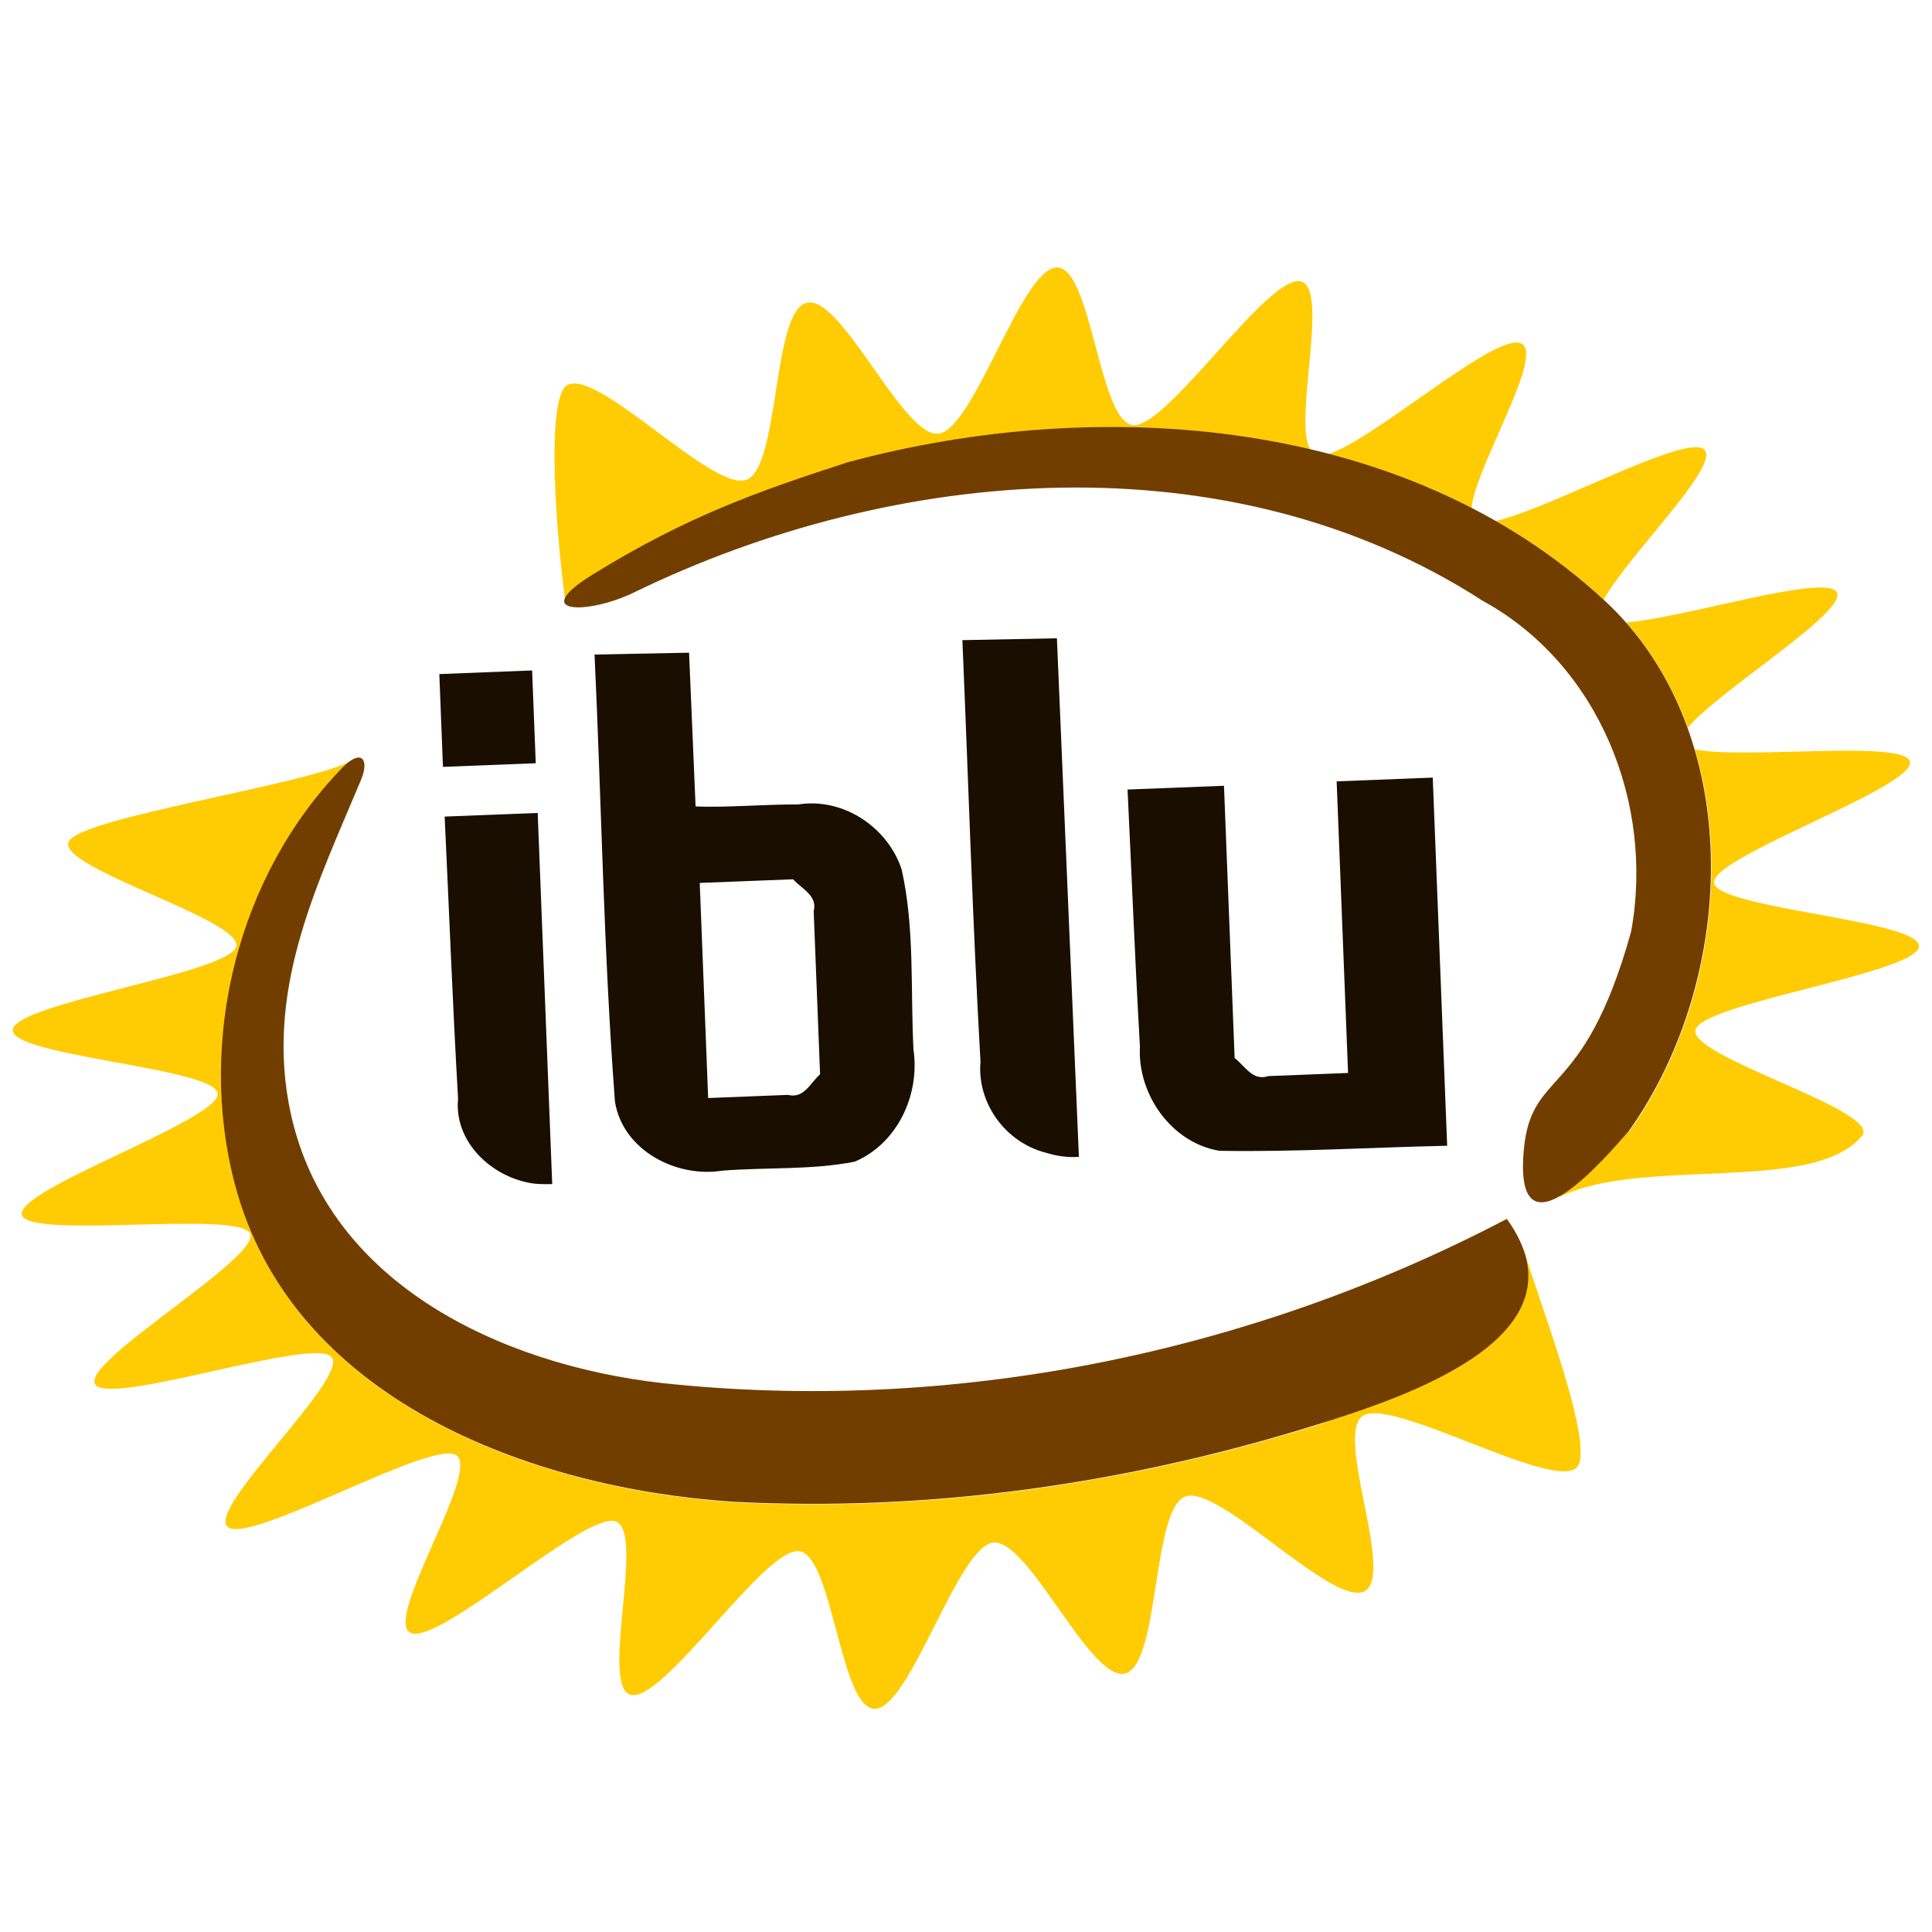 <?xml version="1.0" encoding="UTF-8" standalone="no"?>
<!-- Created with Inkscape (http://www.inkscape.org/) -->

<svg
   xmlns:dc="http://purl.org/dc/elements/1.1/"
   xmlns:cc="http://creativecommons.org/ns#"
   xmlns:rdf="http://www.w3.org/1999/02/22-rdf-syntax-ns#"
   xmlns:svg="http://www.w3.org/2000/svg"
   xmlns="http://www.w3.org/2000/svg"
   xmlns:sodipodi="http://sodipodi.sourceforge.net/DTD/sodipodi-0.dtd"
   xmlns:inkscape="http://www.inkscape.org/namespaces/inkscape"
   version="1.1"
   id="svg2"
   width="400"
   height="400"
   viewBox="0 0 400 400"
   sodipodi:docname="iblu_logo.svg"
   inkscape:version="0.92.2 2405546, 2018-03-11"
   inkscape:export-filename="/home/jake/code/iblu/img/iblu_logo.png"
   inkscape:export-xdpi="96"
   inkscape:export-ydpi="96">
  <defs
     id="defs6" />
  <sodipodi:namedview
     pagecolor="#ffffff"
     bordercolor="#666666"
     borderopacity="1"
     objecttolerance="10"
     gridtolerance="10"
     guidetolerance="10"
     inkscape:pageopacity="0"
     inkscape:pageshadow="2"
     inkscape:window-width="1366"
     inkscape:window-height="708"
     id="namedview4"
     showgrid="false"
     inkscape:zoom="0.90817524"
     inkscape:cx="127.06449"
     inkscape:cy="215.45802"
     inkscape:window-x="0"
     inkscape:window-y="0"
     inkscape:window-maximized="1"
     inkscape:current-layer="g832"
     inkscape:snap-bbox="true"
     inkscape:object-paths="true"
     inkscape:snap-intersection-paths="true"
     inkscape:snap-smooth-nodes="true" />
  <path
     style="opacity:1;fill:#ffcc04;fill-opacity:1;stroke:none;stroke-width:1.974;stroke-miterlimit:4;stroke-dasharray:none;stroke-opacity:0.105"
     d="m 218.734,55.377 c -7.305,0.318 -17.025,33.365 -24.357,34.4 -7.333,1.036 -20.118,-28.834 -27.354,-27.098 -7.235,1.736 -5.533,34.265 -12.547,36.672 -7.014,2.407 -30.245,-22.734 -36.918,-19.697 -4.842,2.389 -2.195,33.065 -0.443,45.357 l 1.968,-3.416 c 0.908,-0.752 2.095,-1.6 3.676,-2.578 19.681,-12.172 34.639,-17.346 52.857,-23.266 18.074,-4.865 37.386,-7.481 56.613,-7.283 13.181,0.136 26.319,1.602 38.994,4.564 -3.494,-6.248 4.208,-33.77 -2.059,-34.793 -6.876,-1.123 -27.354,30.193 -34.506,29.787 -7.151,-0.406 -8.621,-32.968 -15.926,-32.65 z m 95.52,15.553 c -6.478,-0.588 -29.999,20.205 -39.195,23.051 10.295,2.676 20.251,6.368 29.629,11.186 0.709,-8.448 15.348,-31.945 10.195,-34.088 -0.187,-0.078 -0.397,-0.127 -0.629,-0.148 z m 37.068,21.666 c -0.209,-0.009 -0.435,-0.005 -0.674,0.01 -7.777,0.487 -30.916,12.979 -40.977,15.264 7.973,4.544 15.482,9.946 22.367,16.279 4.842,-8.959 24.585,-28.098 20.729,-31.135 -0.329,-0.259 -0.818,-0.392 -1.445,-0.418 z m 24.93,29.045 c -8.85,0.283 -29.535,6.382 -39.562,7.252 5.646,6.401 9.851,13.805 12.744,21.773 6.432,-7.751 33.421,-24.151 30.807,-28.113 -0.477,-0.723 -1.905,-0.979 -3.988,-0.912 z m -25.33,33.514 c 7.673,26.047 2.057,57.056 -13.525,79.012 -5.437,0.5 -9.22,-0.874 -14.421,13.611 17.123,-8.465 53.003,-0.35 62.739,-12.86 2.561,-5.417 -36.314,-16.236 -34.672,-21.754 1.642,-5.518 45.557,-11.633 46.252,-17.156 0.695,-5.523 -42.157,-7.868 -42.422,-13.303 -0.265,-5.435 41.774,-19.77 40.555,-25.023 -1.061,-4.571 -34.438,-0.404 -44.506,-2.527 z m -275.703,3.812 c -0.289,0.342 -2.114,-1.634 -2.82,-1.276 -9.627,4.891 -55.812,11.569 -58.173,16.562 -2.561,5.417 36.314,16.236 34.672,21.754 -1.642,5.518 -45.555,11.633 -46.25,17.156 -0.695,5.523 42.155,7.868 42.42,13.303 0.265,5.435 -41.772,19.77 -40.553,25.023 1.22,5.253 45.126,-1.036 47.279,3.945 2.154,4.981 -35.143,26.559 -32.092,31.184 3.051,4.625 45.02,-9.868 48.916,-5.68 3.896,4.189 -26.119,31.538 -21.445,35.219 4.674,3.681 41.848,-18.03 47.221,-14.92 5.372,3.111 -15.313,34.369 -9.334,36.855 5.979,2.487 35.822,-24.961 42.305,-23.141 6.483,1.82 -3.466,34.856 3.41,35.979 6.876,1.123 27.356,-30.193 34.508,-29.787 7.151,0.406 8.619,32.968 15.924,32.65 7.305,-0.318 17.025,-33.365 24.357,-34.4 7.333,-1.036 20.118,28.832 27.354,27.096 7.235,-1.736 5.533,-34.265 12.547,-36.672 7.014,-2.407 30.245,22.734 36.918,19.697 6.673,-3.037 -6.335,-32.829 -0.117,-36.443 6.218,-3.614 38.311,15.085 43.967,10.955 4.74,-3.461 -8.358,-36.511 -10.622,-44.988 -8.159,10.85 -31.257,32.378 -42.89,36.018 -39.121,12.239 -80.224,18.127 -121.094,15.947 -41.649,-2.796 -91.212,-21.113 -102.951,-65.697 -7.046,-26.814 9.454,-66.158 26.112,-88.035 z"
     id="path834"
     inkscape:connector-curvature="0"
     sodipodi:nodetypes="sssccccccscssscccccccccccccccccccccccccccsscccssccccccsssssccccsccccc" />
  <g
     id="g832"
     transform="matrix(2.014,0,0,2.014,-202.937,-202.828)">
    <path
       sodipodi:nodetypes="ccsssccsc"
       inkscape:connector-curvature="0"
       id="path1227"
       d="m 176.017,255.081 c -20.676,-1.388 -45.281,-10.481 -51.108,-32.614 -3.926,-14.94 0.355,-31.856 11.057,-42.847 1.914,-1.966 2.807,-0.897 1.914,1.246 -4.351,10.441 -9.649,20.965 -7.455,33.166 3.33,18.52 21.854,26.991 38.419,28.858 29.756,3.192 60.347,-2.998 86.821,-16.878 8.746,12.095 -10.637,18.371 -19.534,21.154 -19.421,6.076 -39.826,8.999 -60.115,7.917 z"
       style="fill:#723e00;stroke-width:0.304;fill-opacity:1" />
    <path
       sodipodi:nodetypes="sccsscscs"
       inkscape:connector-curvature="0"
       id="path1199"
       d="m 257.357,219.617 c 0.552,-9.402 6.074,-5.115 11.088,-23.152 2.397,-13.139 -3.305,-27.446 -15.259,-33.993 -26.081,-16.827 -60.456,-13.905 -87.256,-0.854 -4.627,2.253 -10.965,2.312 -4.244,-1.845 9.77,-6.043 17.196,-8.611 26.24,-11.55 26.101,-7.026 57.405,-4.603 77.739,14.175 14.609,13.492 13.787,38.738 2.573,54.538 -2.587,2.995 -11.503,13.29 -10.881,2.68 z"
       style="fill:#723e00;stroke-width:0.3;fill-opacity:1" />
    <g
       transform="matrix(0.511,-0.02,0.02,0.511,476.348,-324.538)"
       id="g1377"
       style="fill:#190e00;fill-opacity:1">
      <path
         inkscape:connector-curvature="0"
         id="path1221"
         d="m -670.122,1043.754 c -7.537,-2.067 -14.024,-9.074 -12.901,-17.302 -0.357,-18.911 -0.318,-37.828 -0.478,-56.742 6.239,0 12.478,0 18.717,0 0,24.889 0,49.778 0,74.667 -1.794,-0.035 -3.604,-0.101 -5.338,-0.623 z"
         style="fill:#190e00;stroke-width:0.667;fill-opacity:1" />
      <path
         inkscape:connector-curvature="0"
         id="path1203"
         d="m -484.718,1006.678 c 0,12.344 0,24.688 0,37.032 -15.256,-0.27 -30.54,0.088 -45.773,-0.777 -9.606,-1.958 -16.08,-12.039 -15.158,-21.617 -0.321,-17.221 -0.312,-34.447 -0.468,-51.67 6.466,0 12.933,0 19.399,0 0,18.256 0,36.513 0,54.769 2.032,1.707 3.473,4.839 6.601,3.897 5.355,0 10.71,0 16.066,0 0,-19.556 0,-39.111 0,-58.667 6.444,0 12.889,0 19.333,0 0,12.344 0,24.688 0,37.032 z"
         style="fill:#190e00;stroke-width:0.667;fill-opacity:1" />
      <path
         inkscape:connector-curvature="0"
         id="path1197"
         d="m -565.451,1041.933 c -7.958,-2.383 -13.402,-10.491 -12.346,-18.785 -0.489,-28.266 -0.226,-56.538 -0.32,-84.807 6.333,0.123 12.667,0.247 19,0.37 0.114,34.778 0.228,69.556 0.341,104.333 -2.282,0.078 -4.525,-0.343 -6.675,-1.111 z"
         style="fill:#190e00;stroke-width:0.667;fill-opacity:1" />
      <path
         inkscape:connector-curvature="0"
         id="path1179"
         d="m -683.451,950.377 c 0,-3.111 0,-6.222 0,-9.333 6.222,0 12.444,0 18.667,0 0,6.222 0,12.444 0,18.667 -6.222,0 -12.444,0 -18.667,0 0,-3.111 0,-6.222 0,-9.333 z"
         style="fill:#190e00;stroke-width:0.667;fill-opacity:1" />
      <path
         inkscape:connector-curvature="0"
         id="path1359"
         d="m -652.117,938.34 c 0.225,29.995 -0.515,59.974 0.584,89.969 1.178,9.832 11.706,15.825 21.003,14.708 8.881,-0.362 17.885,0.601 26.683,-0.766 8.741,-3.325 13.643,-12.901 12.69,-22 -0.166,-12.085 1.235,-24.363 -0.961,-36.314 -2.448,-8.633 -11.241,-14.982 -20.295,-13.88 -6.757,-0.321 -14.133,0.102 -20.603,-0.41 -0.034,-10.312 -0.068,-20.624 -0.102,-30.936 -6.333,-0.124 -12.667,-0.247 -19,-0.371 z m 19.334,46.703 c 6.256,0 12.512,0 18.768,0 1.707,2.032 4.84,3.473 3.898,6.602 0,10.924 0,21.847 0,32.771 -2.033,1.705 -3.473,4.838 -6.602,3.897 -5.355,0 -10.709,0 -16.064,0 0,-14.423 0,-28.846 0,-43.27 z"
         style="fill:#190e00;stroke-width:0.667;fill-opacity:1" />
    </g>
  </g>
</svg>

